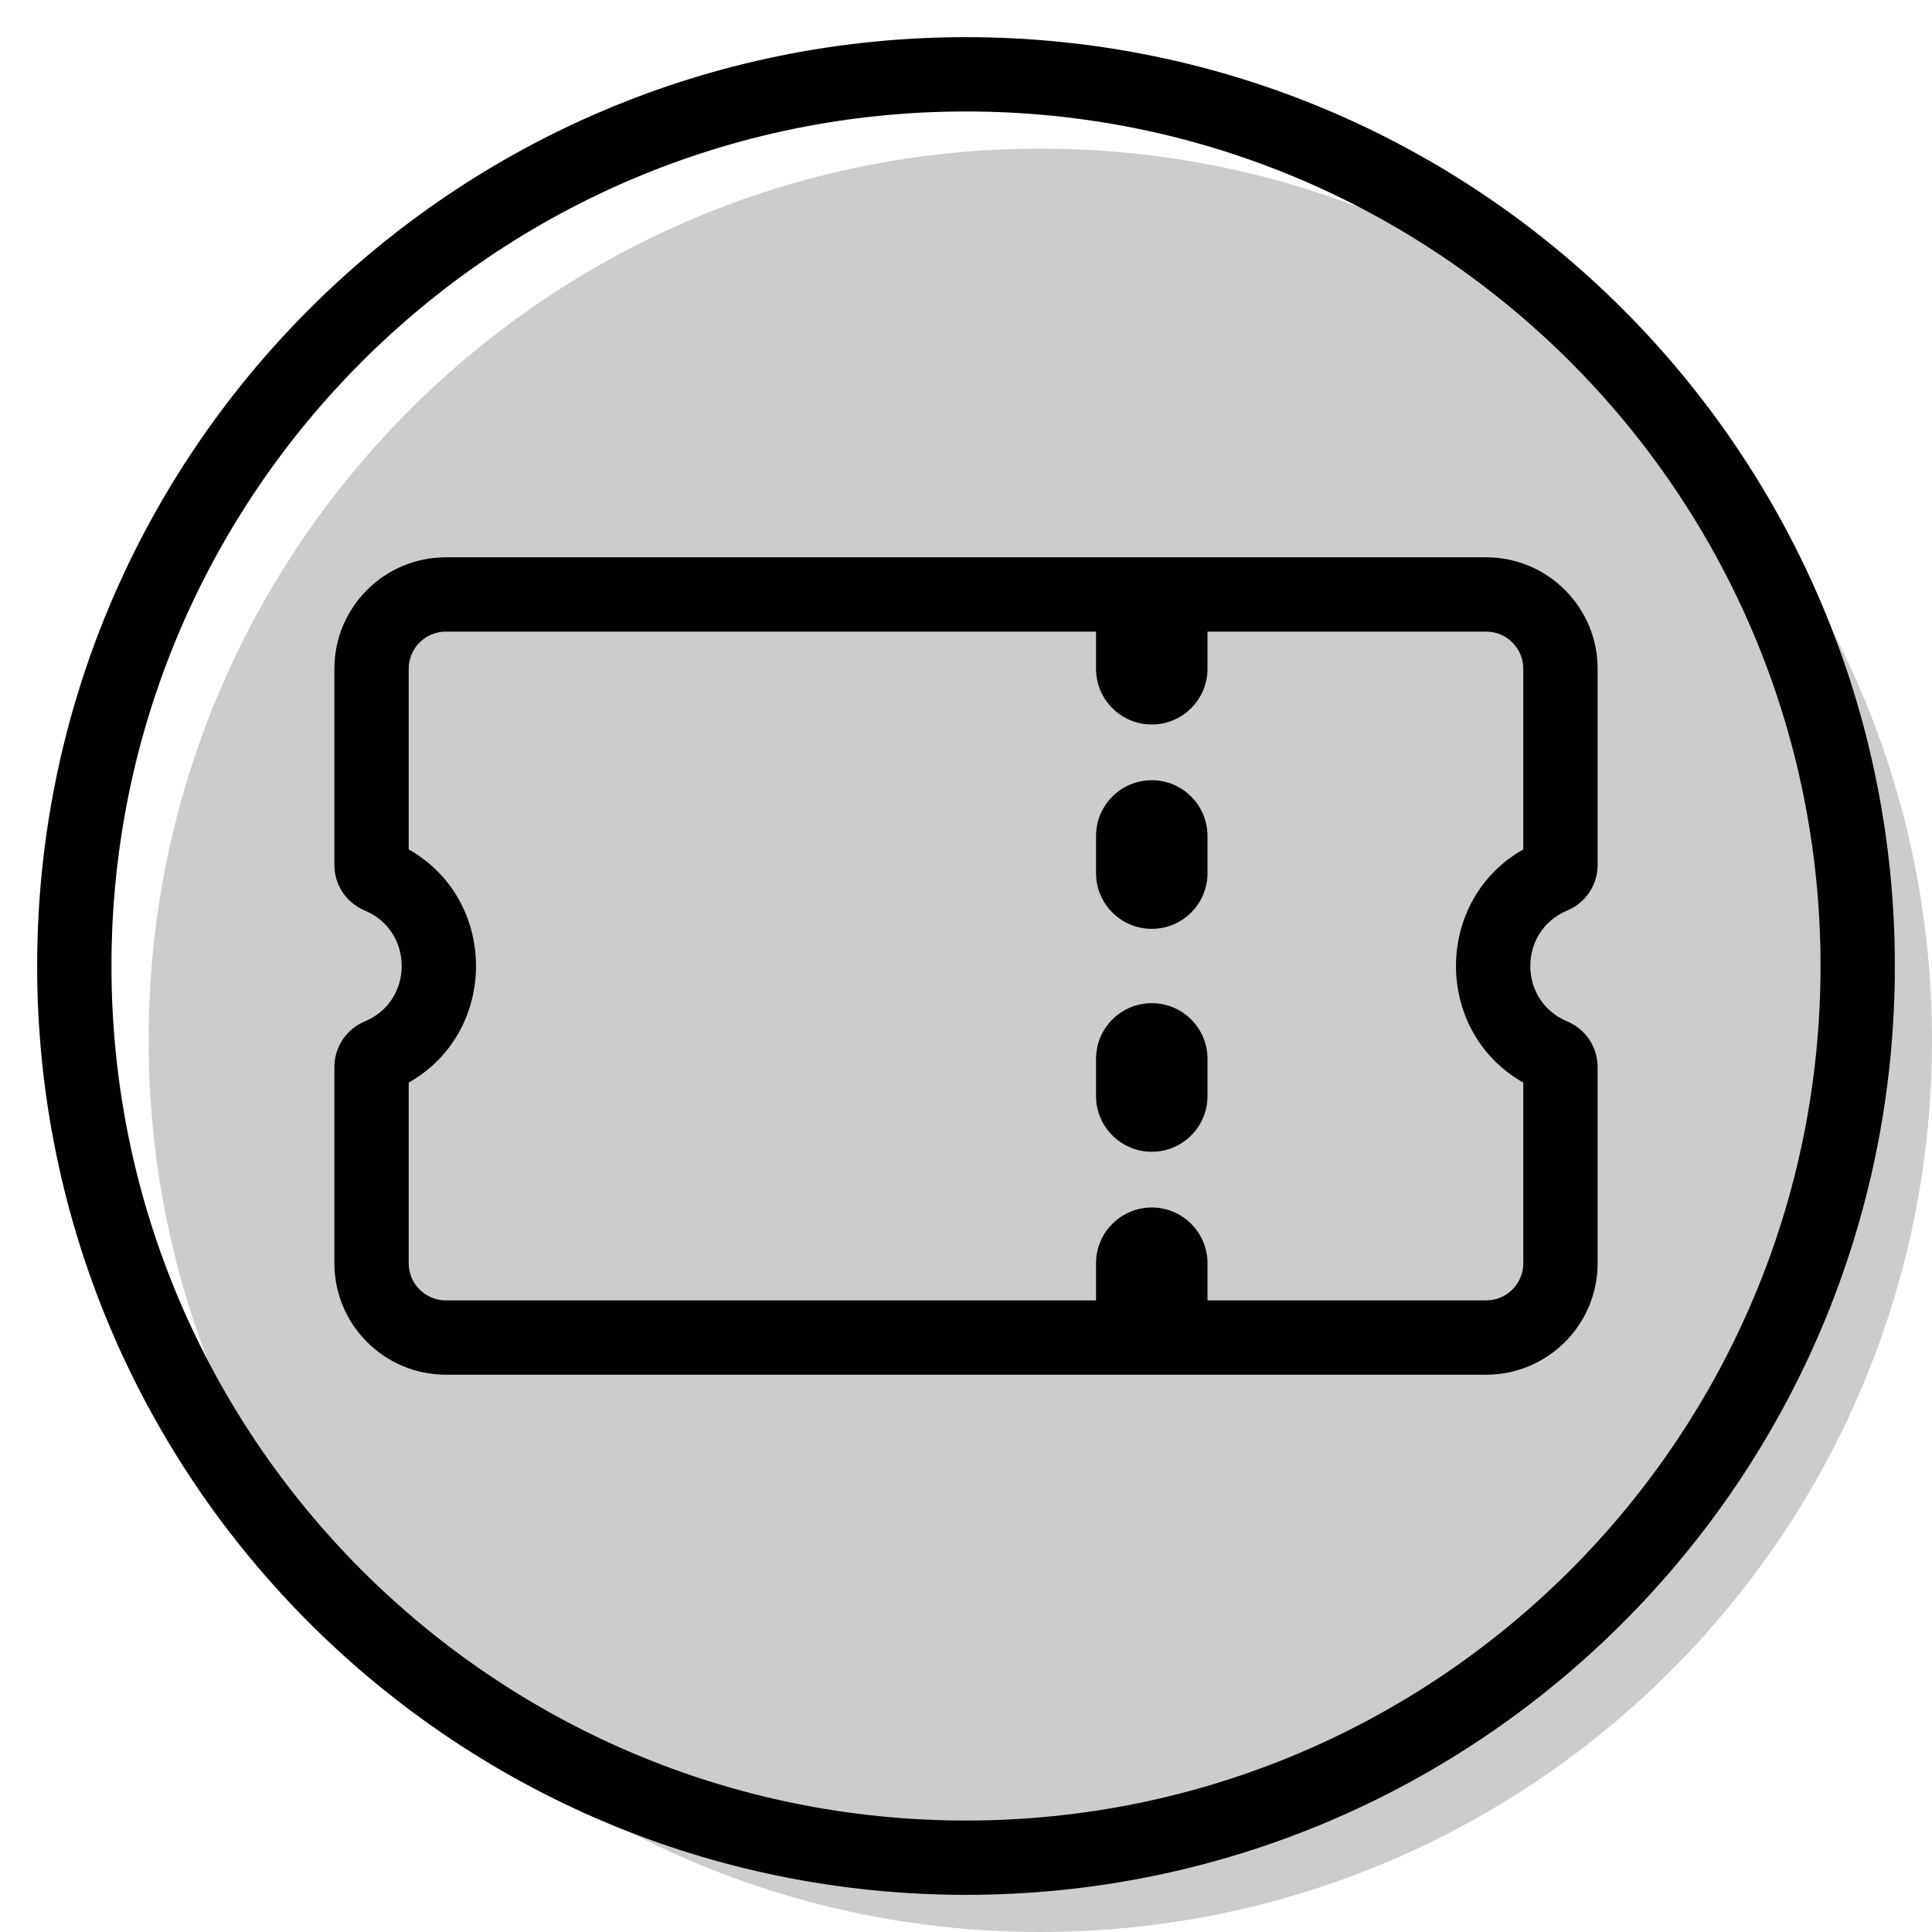 <svg width="20" height="20" viewBox="0 0 26 26" fill="none" xmlns="http://www.w3.org/2000/svg"><path opacity="0.2" d="M26 14C26 20.627 20.627 26 14 26C7.373 26 2 20.627 2 14C2 7.373 7.373 2 14 2C20.627 2 26 7.373 26 14Z" fill="currentColor"/><g transform="translate(3, 3)"><path fill-rule="evenodd" clip-rule="evenodd" d="M1.5 6C1.5 5.172 2.172 4.5 3 4.5H17C17.828 4.5 18.5 5.172 18.5 6V8.641C18.5 8.909 18.339 9.15 18.092 9.253C17.428 9.53 17.428 10.47 18.092 10.746C18.339 10.85 18.5 11.091 18.5 11.359V14C18.5 14.828 17.828 15.5 17 15.5H3C2.172 15.5 1.5 14.828 1.5 14V11.359C1.5 11.091 1.661 10.85 1.908 10.746C2.572 10.47 2.572 9.53 1.908 9.253C1.661 9.15 1.5 8.909 1.5 8.641V6ZM3 5.5C2.724 5.5 2.5 5.724 2.5 6V8.431C3.708 9.114 3.708 10.886 2.5 11.569V14C2.5 14.276 2.724 14.5 3 14.5H17C17.276 14.5 17.5 14.276 17.5 14V11.569C16.292 10.886 16.292 9.114 17.5 8.431V6C17.5 5.724 17.276 5.5 17 5.5H3Z" fill="currentColor"/><path fill-rule="evenodd" clip-rule="evenodd" d="M12.5 13.25C12.914 13.25 13.25 13.586 13.25 14V14.5C13.25 14.914 12.914 15.25 12.5 15.25C12.086 15.25 11.75 14.914 11.75 14.5V14C11.75 13.586 12.086 13.25 12.5 13.25Z" fill="currentColor"/><path fill-rule="evenodd" clip-rule="evenodd" d="M12.5 4.75C12.914 4.75 13.25 5.086 13.25 5.5V6C13.25 6.414 12.914 6.75 12.5 6.75C12.086 6.75 11.75 6.414 11.75 6V5.5C11.75 5.086 12.086 4.75 12.5 4.75Z" fill="currentColor"/><path fill-rule="evenodd" clip-rule="evenodd" d="M12.5 7.5C12.914 7.5 13.25 7.836 13.25 8.25V8.75C13.25 9.164 12.914 9.5 12.5 9.5C12.086 9.5 11.75 9.164 11.75 8.75V8.25C11.75 7.836 12.086 7.5 12.5 7.5Z" fill="currentColor"/><path fill-rule="evenodd" clip-rule="evenodd" d="M12.5 10.5C12.914 10.5 13.25 10.836 13.25 11.25V11.75C13.25 12.164 12.914 12.5 12.5 12.5C12.086 12.5 11.75 12.164 11.75 11.75V11.25C11.75 10.836 12.086 10.5 12.5 10.5Z" fill="currentColor"/></g><path fill-rule="evenodd" clip-rule="evenodd" d="M13 24.5C19.351 24.5 24.5 19.351 24.5 13C24.5 6.649 19.351 1.5 13 1.5C6.649 1.5 1.5 6.649 1.5 13C1.5 19.351 6.649 24.5 13 24.5ZM13 25.5C19.904 25.5 25.5 19.904 25.5 13C25.5 6.096 19.904 0.5 13 0.5C6.096 0.5 0.5 6.096 0.5 13C0.5 19.904 6.096 25.5 13 25.5Z" fill="currentColor"/></svg>
